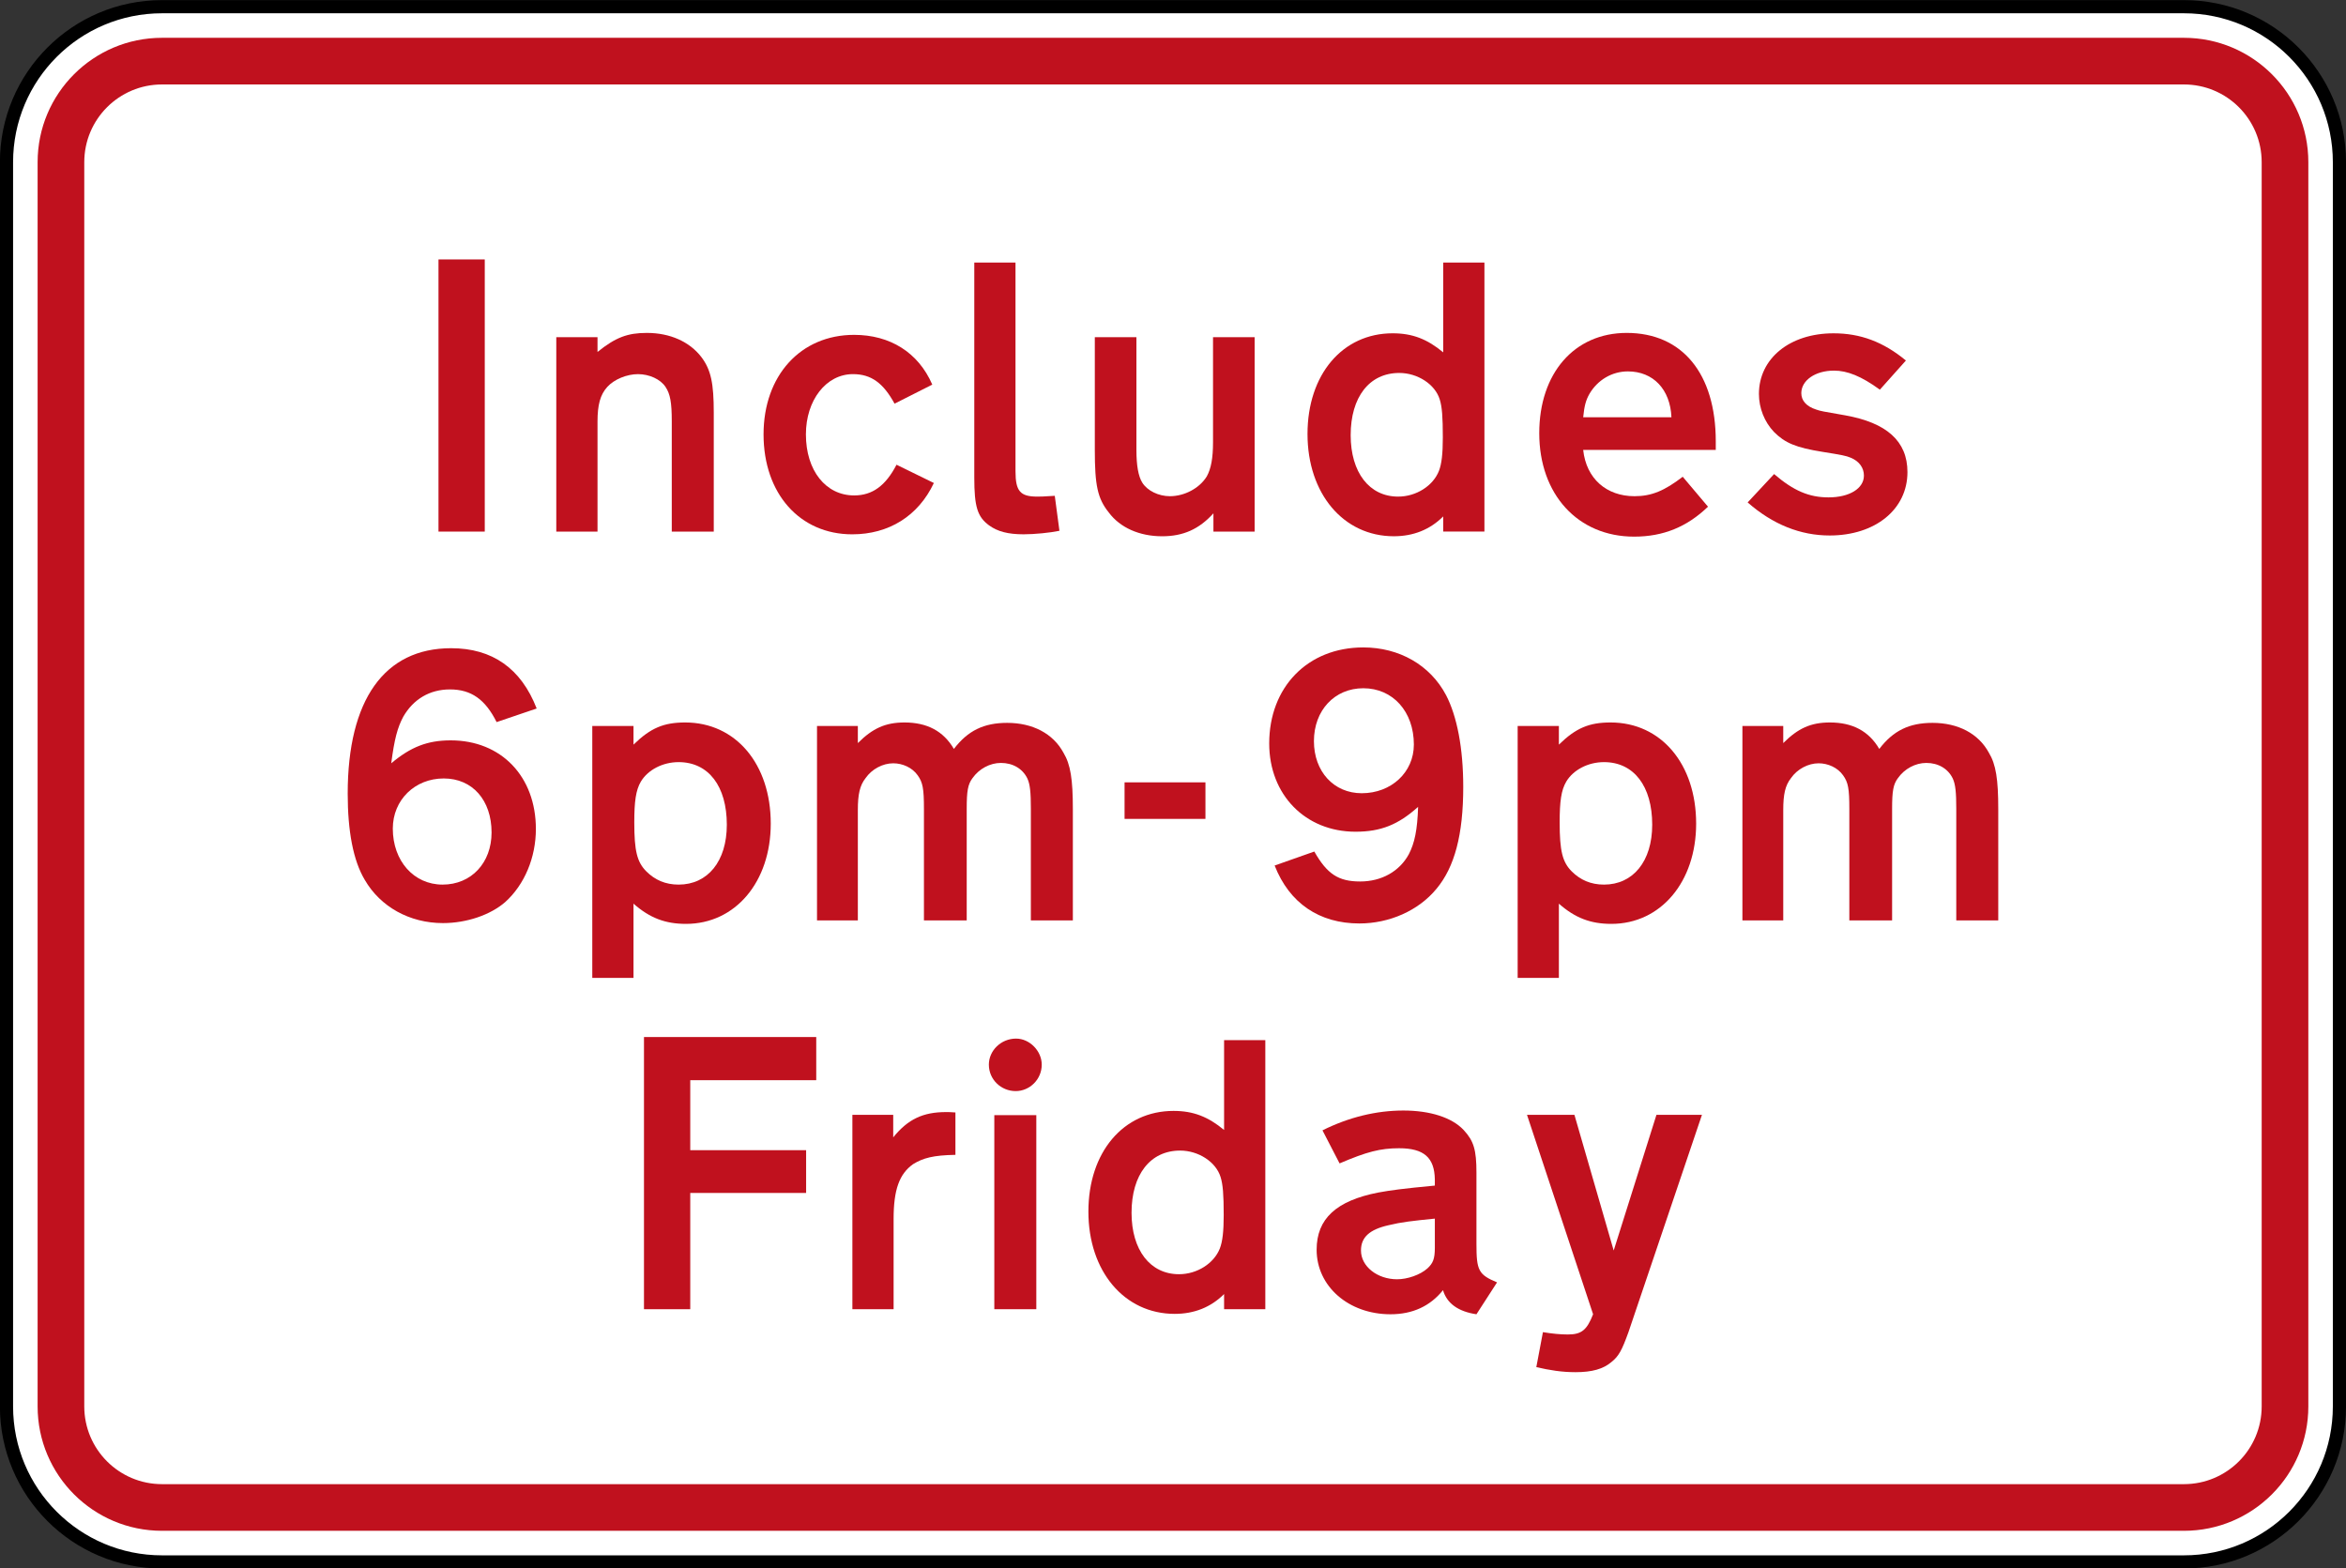 <?xml version="1.0" encoding="UTF-8" standalone="no"?>
<!-- Created with Inkscape (http://www.inkscape.org/) -->

<svg
   xmlns:dc="http://purl.org/dc/elements/1.1/"
   xmlns:cc="http://creativecommons.org/ns#"
   xmlns:rdf="http://www.w3.org/1999/02/22-rdf-syntax-ns#"
   xmlns:svg="http://www.w3.org/2000/svg"
   xmlns="http://www.w3.org/2000/svg"
   xmlns:sodipodi="http://sodipodi.sourceforge.net/DTD/sodipodi-0.dtd"
   xmlns:inkscape="http://www.inkscape.org/namespaces/inkscape"
   id="svg17624"
   version="1.1"
   inkscape:version="0.48.2 r9819"
   width="213.789"
   height="142.93"
   xml:space="preserve"
   sodipodi:docname="AA5.svg"><rect width="100%" height="100%" fill="#333333" stroke="none"/><defs
     id="defs17628"><inkscape:perspective
       sodipodi:type="inkscape:persp3d"
       inkscape:vp_x="0 : 0.5 : 1"
       inkscape:vp_y="0 : 1000 : 0"
       inkscape:vp_z="1 : 0.5 : 1"
       inkscape:persp3d-origin="0.5 : 0.33333333 : 1"
       id="perspective17632" /><clipPath
       clipPathUnits="userSpaceOnUse"
       id="clipPath17642"><path
         d="m -2,710 501,0 0,-711 -501,0 0,711 z"
         id="path17644"
         inkscape:connector-curvature="0" /></clipPath><clipPath
       clipPathUnits="userSpaceOnUse"
       id="clipPath17648"><path
         d="m 0,708.06 498,0 0,-708 -498,0 0,708 z"
         id="path17650"
         inkscape:connector-curvature="0" /></clipPath><clipPath
       clipPathUnits="userSpaceOnUse"
       id="clipPath17798"><path
         d="m -2,710 501,0 0,-711 -501,0 0,711 z"
         id="path17800"
         inkscape:connector-curvature="0" /></clipPath><clipPath
       clipPathUnits="userSpaceOnUse"
       id="clipPath17804"><path
         d="m 0,708.06 498,0 0,-708 -498,0 0,708 z"
         id="path17806"
         inkscape:connector-curvature="0" /></clipPath><clipPath
       id="Clip0"><path
         inkscape:connector-curvature="0"
         d="m 0,0 212.597,0 0,269.292 L 0,269.292 0,0 z"
         transform="translate(0.924,0.88)"
         id="path7" /></clipPath><clipPath
       id="Clip0-8"><path
         inkscape:connector-curvature="0"
         d="m 0,0 170.079,0 0,113.386 L 0,113.386 0,0 z"
         transform="translate(0.099,0.822)"
         id="path7-8" /></clipPath><clipPath
       id="Clip0-1"><path
         inkscape:connector-curvature="0"
         d="m 0,0 287.009,0 0,159.449 L 0,159.449 0,0 z"
         transform="translate(0.396,0.268)"
         id="path7-7" /></clipPath><clipPath
       id="Clip0-9"><path
         inkscape:connector-curvature="0"
         d="m 0,0 170.079,0 0,170.079 L 0,170.079 0,0 z"
         transform="translate(0.461,0.775)"
         id="path7-4" /></clipPath><clipPath
       id="Clip0-4"><path
         inkscape:connector-curvature="0"
         d="m 0,0 340.157,0 0,226.771 L 0,226.771 0,0 z"
         transform="translate(0.922,0.253)"
         id="path7-5" /></clipPath><clipPath
       id="Clip0-5"><path
         inkscape:connector-curvature="0"
         d="m 0,0 255.119,0 0,170.079 L 0,170.079 0,0 z"
         transform="translate(0.147,0.06)"
         id="path7-1" /></clipPath><clipPath
       id="Clip0-0"><path
         inkscape:connector-curvature="0"
         d="m 0,0 170.079,0 0,113.386 L 0,113.386 0,0 z"
         transform="translate(0.067,0.207)"
         id="path7-9" /></clipPath></defs><sodipodi:namedview
     pagecolor="#ffffff"
     bordercolor="#666666"
     borderopacity="1"
     objecttolerance="10"
     gridtolerance="10"
     guidetolerance="10"
     inkscape:pageopacity="0"
     inkscape:pageshadow="2"
     inkscape:window-width="1280"
     inkscape:window-height="1004"
     id="namedview17626"
     showgrid="false"
     inkscape:zoom="2.8284272"
     inkscape:cx="135.25114"
     inkscape:cy="13.615937"
     inkscape:window-x="-8"
     inkscape:window-y="-8"
     inkscape:window-maximized="1"
     inkscape:current-layer="g17634"
     fit-margin-top="0"
     fit-margin-left="0"
     fit-margin-right="0"
     fit-margin-bottom="0"
     showguides="true"
     inkscape:guide-bbox="true" /><g
     id="g17634"
     inkscape:groupmode="layer"
     inkscape:label="GG1999P002"
     transform="matrix(1.25,0,0,-1.25,1144.102,-1274.922)"><path
       inkscape:connector-curvature="0"
       style="fill:#ffffff;fill-rule:nonzero;stroke:#000000;stroke-width:0.96;stroke-miterlimit:4;stroke-opacity:1;stroke-dasharray:none"
       d="m -914.808,-1031.765 c 0,6.263 5.077,11.339 11.339,11.339 l 147.402,0 c 6.262,0 11.338,-5.076 11.338,-11.339 l 0,-90.709 c 0,-6.262 -5.076,-11.338 -11.338,-11.338 l -147.402,0 c -6.262,0 -11.339,5.076 -11.339,11.338 l 0,90.709 z"
       id="path11" /><path
       inkscape:connector-curvature="0"
       style="fill:#c0111e;fill-opacity:1;fill-rule:nonzero;stroke:none"
       d="m -912.539,-1031.764 c 0,5.01 4.061,9.07 9.07,9.07 l 147.402,0 c 5.009,0 9.071,-4.061 9.071,-9.07 l 0,-90.709 c 0,-5.01 -4.062,-9.07 -9.071,-9.07 l -147.402,0 c -5.01,0 -9.07,4.06 -9.07,9.07 l 0,90.709 z"
       id="path13-4" /><path
       inkscape:connector-curvature="0"
       style="fill:#ffffff;fill-rule:nonzero;stroke:none"
       d="m -909.138,-1031.764 c 0,3.131 2.538,5.669 5.669,5.669 l 147.403,0 c 3.13,0 5.669,-2.538 5.669,-5.669 l 0,-90.709 c 0,-3.131 -2.539,-5.669 -5.669,-5.669 l -147.403,0 c -3.131,0 -5.669,2.538 -5.669,5.669 l 0,90.709 z"
       id="path15" /><g
       transform="matrix(1,0,0,-1,-914.875,-1020.219)"
       id="Background"
       style="fill:#c0111e;fill-opacity:1;stroke:none"><g
         id="Group1"
         clip-path="url(#Clip0-0)"
         style="fill:#c0111e;fill-opacity:1;stroke:none"><path
           inkscape:connector-curvature="0"
           style="fill:#c0111e;fill-opacity:1;fill-rule:nonzero;stroke:none"
           d="M 3.373,19.842 3.373,0 0,0 l 0,19.842 3.373,0 z"
           transform="translate(31.561,18.633)"
           id="path17" /><path
           inkscape:connector-curvature="0"
           style="fill:#c0111e;fill-opacity:1;fill-rule:evenodd;stroke:none"
           d="m 11.48,14.484 0,-8.674 c 0,-2.126 -0.198,-3.118 -0.907,-4.054 C 9.723,0.651 8.306,0 6.604,0 5.216,0 4.337,0.312 3.005,1.389 l 0,-1.077 -3.005,0 0,14.173 3.005,0 0,-8.021 c 0,-1.219 0.198,-1.956 0.709,-2.522 0.51,-0.567 1.445,-0.936 2.239,-0.936 0.821,0 1.644,0.368 2.013,0.936 0.34,0.51 0.453,1.133 0.453,2.494 l 0,8.05 3.062,0 z"
           transform="translate(40.149,23.99)"
           id="path19" /><path
           inkscape:connector-curvature="0"
           style="fill:#c0111e;fill-opacity:1;fill-rule:nonzero;stroke:none"
           d="M 12.416,10.8 9.694,9.468 c -0.794,1.53 -1.758,2.239 -3.09,2.239 -2.069,0 -3.516,-1.815 -3.516,-4.45 0,-2.495 1.475,-4.394 3.431,-4.394 1.332,0 2.211,0.651 3.032,2.154 l 2.75,-1.39 C 11.281,1.275 9.212,0 6.604,0 2.692,0 0,2.977 0,7.257 c 0,4.309 2.636,7.285 6.463,7.285 2.664,0 4.818,-1.332 5.953,-3.742 z"
           transform="translate(55.259,24.132)"
           id="path21" /><path
           inkscape:connector-curvature="0"
           style="fill:#c0111e;fill-opacity:1;fill-rule:nonzero;stroke:none"
           d="M 6.208,19.559 5.868,17.008 c -0.964,0.057 -0.964,0.057 -1.275,0.057 -1.247,0 -1.588,-0.397 -1.588,-1.843 L 3.005,0 0,0 0,15.675 c 0,2.127 0.228,2.864 1.077,3.487 0.624,0.453 1.389,0.652 2.522,0.652 0.794,0 1.929,-0.113 2.608,-0.256 z"
           transform="translate(70.622,18.859)"
           id="path23" /><path
           inkscape:connector-curvature="0"
           style="fill:#c0111e;fill-opacity:1;fill-rule:evenodd;stroke:none"
           d="m 11.651,14.173 0,-14.173 -3.033,0 0,7.653 c 0,1.162 -0.142,1.928 -0.454,2.495 -0.538,0.879 -1.643,1.445 -2.692,1.445 -0.822,0 -1.645,-0.397 -2.013,-0.992 C 3.175,10.148 3.033,9.354 3.033,8.221 L 3.033,0 0,0 0,8.221 c 0,2.579 0.199,3.543 1.022,4.563 0.821,1.105 2.239,1.73 3.883,1.73 1.531,0 2.693,-0.511 3.742,-1.673 l 0,1.332 3.005,0 z"
           transform="translate(79.409,24.302)"
           id="path25" /><path
           inkscape:connector-curvature="0"
           style="fill:#c0111e;fill-opacity:1;fill-rule:evenodd;stroke:none"
           d="M 12.898,19.615 12.898,0 9.893,0 l 0,6.548 C 8.731,5.584 7.654,5.159 6.208,5.159 2.552,5.159 0,8.163 0,12.5 c 0,4.338 2.608,7.456 6.293,7.456 1.418,0 2.637,-0.482 3.6,-1.446 l 0,1.105 3.005,0 z M 9.865,12.756 c 0,1.19 -0.086,1.928 -0.284,2.438 -0.425,1.077 -1.643,1.871 -2.976,1.871 -2.097,0 -3.458,-1.757 -3.458,-4.479 0,-2.778 1.361,-4.536 3.543,-4.536 1.333,0 2.608,0.822 2.949,1.928 0.17,0.539 0.226,1.276 0.226,2.778 z"
           transform="translate(94.915,18.859)"
           id="path27" /><path
           inkscape:connector-curvature="0"
           style="fill:#c0111e;fill-opacity:1;fill-rule:evenodd;stroke:none"
           d="m 12.869,8.532 0,-0.624 C 12.869,2.976 10.431,0 6.378,0 2.55,0 0,2.948 0,7.312 c 0,4.451 2.806,7.541 6.917,7.541 2.126,0 3.854,-0.709 5.385,-2.183 L 10.46,10.487 c -1.333,1.022 -2.268,1.418 -3.516,1.418 -2.04,0 -3.515,-1.275 -3.741,-3.373 l 9.666,0 z m -3.232,-2.382 -6.434,0 C 3.288,5.301 3.401,4.903 3.656,4.45 4.252,3.43 5.3,2.806 6.462,2.806 c 1.843,0 3.09,1.305 3.175,3.345 z"
           transform="translate(111.81,23.99)"
           id="path29" /><path
           inkscape:connector-curvature="0"
           style="fill:#c0111e;fill-opacity:1;fill-rule:nonzero;stroke:none"
           d="M 11.65,10.119 C 11.65,7.851 10.12,6.519 7.115,5.981 5.471,5.697 5.301,5.669 4.989,5.556 4.28,5.329 3.912,4.903 3.912,4.365 c 0,-0.936 1.021,-1.645 2.381,-1.645 0.964,0 1.984,0.397 3.346,1.389 l 1.898,-2.125 C 9.893,0.623 8.221,0 6.265,0 3.061,0 0.822,1.842 0.822,4.422 c 0,1.02 0.398,2.041 1.106,2.778 0.794,0.793 1.588,1.134 3.543,1.445 1.418,0.227 1.701,0.283 2.042,0.425 0.623,0.256 0.963,0.737 0.963,1.305 0,0.935 -1.049,1.587 -2.58,1.587 -1.417,0 -2.55,-0.481 -3.968,-1.7 L 0,12.33 c 1.843,1.616 3.855,2.41 5.981,2.41 3.317,0 5.669,-1.899 5.669,-4.621 z"
           transform="translate(127.003,24.019)"
           id="path31" /><path
           inkscape:connector-curvature="0"
           style="fill:#c0111e;fill-opacity:1;fill-rule:nonzero;stroke:none"
           d="M 12.558,3.147 12.558,0 0,0 l 0,19.843 3.373,0 0,-8.476 8.447,0 0,-3.118 -8.447,0 0,-5.103 9.185,0 z"
           transform="translate(46.542,75.325)"
           id="path33" /><path
           inkscape:connector-curvature="0"
           style="fill:#c0111e;fill-opacity:1;fill-rule:evenodd;stroke:none"
           d="m 7.512,3.118 0,-3.09 C 7.2,0 6.974,0 6.831,0 5.159,0 4.054,0.511 2.977,1.843 l 0,-1.644 -2.977,0 0,14.173 3.005,0 0,-6.576 c 0,-2.154 0.425,-3.289 1.417,-3.997 C 5.159,3.345 5.896,3.147 7.512,3.118 z"
           transform="translate(61.735,80.796)"
           id="path35" /><path
           inkscape:connector-curvature="0"
           style="fill:#c0111e;fill-opacity:1;fill-rule:evenodd;stroke:none"
           d="M 3.855,1.899 C 3.855,0.907 2.977,0 1.984,0 0.879,0 0,0.879 0,1.899 c 0,1.077 0.879,1.928 1.956,1.928 1.02,0 1.899,-0.851 1.899,-1.928 z m -0.396,17.83 0,-14.149 -3.062,0 0,14.149 3.062,0 z"
           transform="translate(71.685,75.439)"
           id="path37" /><path
           inkscape:connector-curvature="0"
           style="fill:#c0111e;fill-opacity:1;fill-rule:evenodd;stroke:none"
           d="m 12.898,19.616 0,-19.616 -3.005,0 0,6.549 C 8.73,5.585 7.653,5.159 6.208,5.159 2.552,5.159 0,8.164 0,12.501 c 0,4.337 2.608,7.455 6.293,7.455 1.417,0 2.636,-0.481 3.6,-1.445 l 0,1.105 3.005,0 z M 9.865,12.756 c 0,1.191 -0.086,1.928 -0.284,2.438 -0.426,1.077 -1.645,1.871 -2.977,1.871 -2.097,0 -3.458,-1.758 -3.458,-4.479 0,-2.777 1.361,-4.535 3.543,-4.535 1.333,0 2.608,0.822 2.948,1.928 0.17,0.538 0.228,1.275 0.228,2.777 z"
           transform="translate(78.941,75.552)"
           id="path39" /><path
           inkscape:connector-curvature="0"
           style="fill:#c0111e;fill-opacity:1;fill-rule:evenodd;stroke:none"
           d="m 13.153,12.529 c -1.36,-0.567 -1.502,-0.879 -1.502,-2.807 l 0,-5.186 c 0,-1.673 -0.198,-2.325 -0.935,-3.118 C 9.865,0.511 8.278,0 6.322,0 4.366,0 2.353,0.482 0.426,1.445 l 1.247,2.41 C 3.657,3.005 4.649,2.75 6.01,2.75 c 1.814,0 2.58,0.68 2.608,2.268 l 0,0.454 C 6.236,5.698 5.414,5.811 4.48,5.981 1.446,6.576 0,7.881 0,10.149 c 0,2.664 2.325,4.705 5.387,4.705 1.615,0 2.891,-0.595 3.826,-1.757 0.284,0.964 1.105,1.559 2.438,1.757 l 1.502,-2.324 z m -4.535,-2.522 c 0,0.822 -0.142,1.134 -0.539,1.502 -0.538,0.482 -1.473,0.794 -2.211,0.794 -1.445,0 -2.635,-0.936 -2.635,-2.098 0,-0.964 0.623,-1.531 2.011,-1.843 0.936,-0.227 1.673,-0.311 3.374,-0.481 l 0,2.126 z"
           transform="translate(95.58,80.683)"
           id="path41" /><path
           inkscape:connector-curvature="0"
           style="fill:#c0111e;fill-opacity:1;fill-rule:nonzero;stroke:none"
           d="M 12.756,0 9.439,0 6.321,9.893 3.458,0 0,0 4.819,14.541 c -0.454,1.162 -0.85,1.475 -1.842,1.475 -0.539,0 -1.134,-0.057 -1.815,-0.17 L 0.68,18.396 c 0.992,0.227 1.842,0.368 2.863,0.368 1.19,0 2.013,-0.227 2.608,-0.736 0.538,-0.426 0.765,-0.851 1.247,-2.183 L 12.756,0 z"
           transform="translate(110.916,80.995)"
           id="path43" /><path
           inkscape:connector-curvature="0"
           style="fill:#c0111e;fill-opacity:1;fill-rule:evenodd;stroke:none"
           d="M 13.776,4.394 C 12.643,1.475 10.545,0 7.54,0 2.664,0 0,3.771 0,10.601 c 0,2.722 0.397,4.876 1.247,6.293 1.134,1.956 3.26,3.147 5.698,3.147 1.728,0 3.458,-0.595 4.535,-1.53 1.417,-1.275 2.239,-3.26 2.239,-5.329 0,-3.827 -2.522,-6.463 -6.208,-6.463 -1.701,0 -2.92,0.481 -4.337,1.672 C 3.401,6.633 3.628,5.783 4.054,4.989 4.79,3.714 5.981,3.005 7.455,3.005 c 1.56,0 2.579,0.737 3.401,2.382 l 2.92,-0.992 z m -3.288,9.042 c 0,2.211 -1.474,3.799 -3.572,3.799 -2.098,0 -3.628,-1.73 -3.628,-4.082 0,-2.098 1.615,-3.657 3.714,-3.657 2.097,0 3.486,1.588 3.486,3.94 z"
           transform="translate(24.942,46.977)"
           id="path45" /><path
           inkscape:connector-curvature="0"
           style="fill:#c0111e;fill-opacity:1;fill-rule:evenodd;stroke:none"
           d="M 13.011,7.371 C 13.011,3.034 10.46,0 6.774,0 5.215,0 4.252,0.398 3.005,1.616 l 0,-1.36 -3.005,0 0,18.368 3.005,0 0,-5.414 c 1.19,1.049 2.324,1.474 3.826,1.474 3.6,0 6.18,-3.062 6.18,-7.312 z m -3.203,0.084 c 0,2.665 -1.389,4.366 -3.515,4.366 -0.964,0 -1.73,-0.341 -2.353,-0.964 C 3.259,10.177 3.062,9.354 3.062,7.285 c 0,-1.53 0.113,-2.353 0.481,-2.976 0.51,-0.851 1.588,-1.418 2.75,-1.418 2.183,0 3.515,1.758 3.515,4.564 z"
           transform="translate(42.773,52.391)"
           id="path47" /><path
           inkscape:connector-curvature="0"
           style="fill:#c0111e;fill-opacity:1;fill-rule:evenodd;stroke:none"
           d="m 18.652,14.429 0,-8.106 c 0,-2.184 -0.17,-3.261 -0.681,-4.11 C 17.207,0.794 15.704,0.029 13.861,0.029 12.161,0.029 10.998,0.596 9.979,1.929 9.213,0.624 8.022,0 6.378,0 4.989,0 4.054,0.426 2.977,1.503 l 0,-1.247 -2.977,0 0,14.173 2.977,0 0,-8.05 C 2.977,5.244 3.118,4.593 3.543,4.054 3.997,3.401 4.791,2.977 5.556,2.977 c 0.681,0 1.39,0.311 1.786,0.879 0.368,0.511 0.454,0.964 0.454,2.438 l 0,8.136 3.118,0 0,-8.136 c 0,-1.304 0.084,-1.785 0.425,-2.239 0.481,-0.68 1.275,-1.105 2.069,-1.105 0.878,0 1.587,0.426 1.928,1.134 0.198,0.426 0.255,1.021 0.255,2.211 l 0,8.136 3.062,0 z"
           transform="translate(59.156,52.391)"
           id="path49" /><path
           inkscape:connector-curvature="0"
           style="fill:#c0111e;fill-opacity:1;fill-rule:nonzero;stroke:none"
           d="M 5.896,2.664 5.896,0 0,0 l 0,2.664 5.896,0 z"
           transform="translate(81.578,56.757)"
           id="path51" /><path
           inkscape:connector-curvature="0"
           style="fill:#c0111e;fill-opacity:1;fill-rule:evenodd;stroke:none"
           d="m 14.146,10.177 c 0,-2.835 -0.455,-5.159 -1.248,-6.689 C 11.735,1.276 9.468,0 6.859,0 2.806,0 0,2.892 0,7.002 c 0,3.741 2.636,6.434 6.293,6.434 1.843,0 3.118,-0.511 4.563,-1.814 -0.056,1.701 -0.254,2.637 -0.679,3.459 -0.681,1.247 -1.985,1.983 -3.544,1.983 -1.587,0 -2.409,-0.538 -3.345,-2.183 l -2.892,1.02 c 1.077,2.75 3.26,4.224 6.18,4.224 2.183,0 4.309,-0.935 5.614,-2.522 1.332,-1.587 1.956,-3.969 1.956,-7.427 z M 10.545,7.087 c 0,2.013 -1.644,3.543 -3.799,3.543 -2.041,0 -3.486,-1.587 -3.486,-3.798 0,-2.239 1.502,-3.856 3.6,-3.856 2.156,0 3.686,1.701 3.686,4.11 z"
           transform="translate(92.123,46.92)"
           id="path53" /><path
           inkscape:connector-curvature="0"
           style="fill:#c0111e;fill-opacity:1;fill-rule:evenodd;stroke:none"
           d="M 13.012,7.371 C 13.012,3.034 10.46,0 6.776,0 5.216,0 4.252,0.398 3.005,1.616 l 0,-1.36 -3.005,0 0,18.368 3.005,0 0,-5.414 c 1.191,1.049 2.325,1.474 3.827,1.474 3.6,0 6.18,-3.062 6.18,-7.312 z m -3.203,0.084 c 0,2.665 -1.39,4.366 -3.516,4.366 -0.963,0 -1.728,-0.341 -2.352,-0.964 C 3.26,10.177 3.062,9.354 3.062,7.285 c 0,-1.53 0.113,-2.353 0.482,-2.976 0.51,-0.851 1.587,-1.418 2.749,-1.418 2.183,0 3.516,1.758 3.516,4.564 z"
           transform="translate(110.236,52.391)"
           id="path55" /><path
           inkscape:connector-curvature="0"
           style="fill:#c0111e;fill-opacity:1;fill-rule:evenodd;stroke:none"
           d="m 18.652,14.429 0,-8.106 c 0,-2.184 -0.169,-3.261 -0.68,-4.11 C 17.206,0.794 15.704,0.029 13.861,0.029 12.16,0.029 10.998,0.596 9.978,1.929 9.213,0.624 8.022,0 6.378,0 4.989,0 4.054,0.426 2.977,1.503 l 0,-1.247 -2.977,0 0,14.173 2.977,0 0,-8.05 C 2.977,5.244 3.118,4.593 3.543,4.054 3.997,3.401 4.79,2.977 5.556,2.977 c 0.68,0 1.389,0.311 1.786,0.879 0.368,0.511 0.453,0.964 0.453,2.438 l 0,8.136 3.118,0 0,-8.136 c 0,-1.304 0.085,-1.785 0.426,-2.239 0.481,-0.68 1.275,-1.105 2.069,-1.105 0.878,0 1.587,0.426 1.927,1.134 0.199,0.426 0.256,1.021 0.256,2.211 l 0,8.136 3.061,0 z"
           transform="translate(126.621,52.391)"
           id="path57" /></g></g></g></svg>